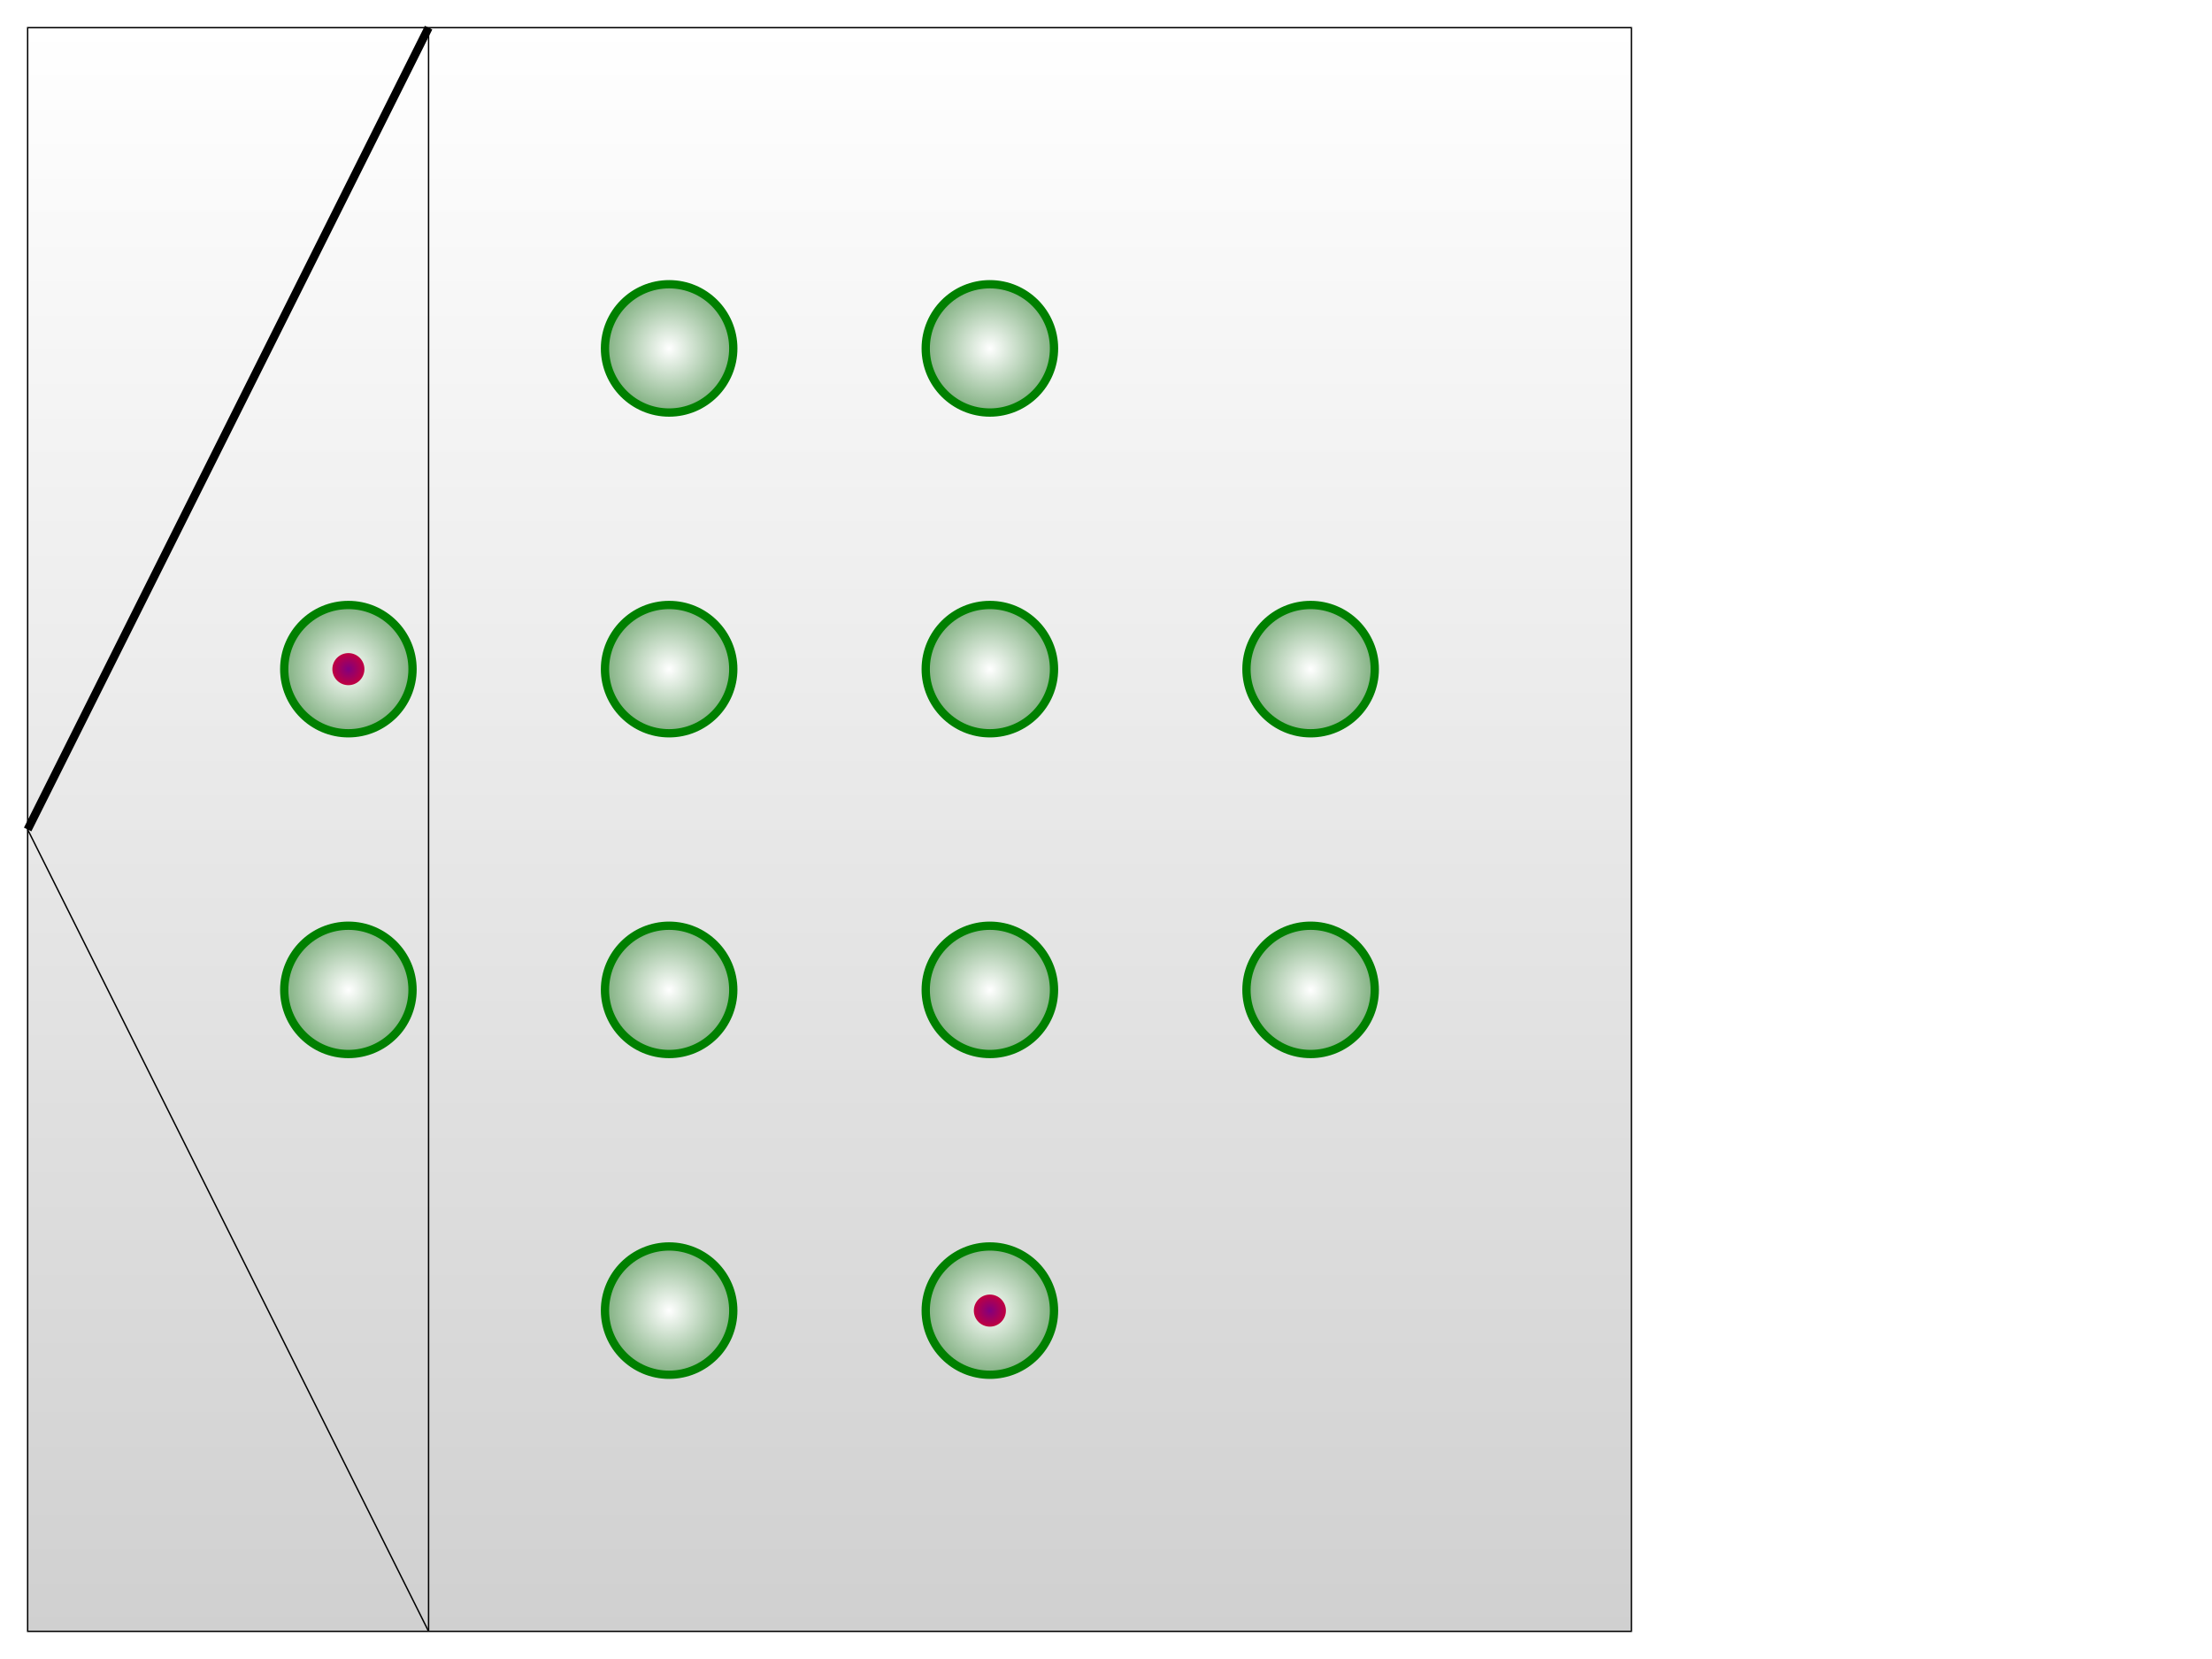<svg version="1.1" baseProfile="full"
     xmlns="http://www.w3.org/2000/svg"
     xmlns:xlink="http://www.w3.org/1999/xlink"
     xmlns:ev="http://www.w3.org/2001/xml-events"
     width="800" height="600">
  <defs>
    <radialGradient id="token" r="100%">
      <stop offset="0" stop-color="#800080" stop-opacity="1.000"/>
      <stop offset="1" stop-color="#ff0000" stop-opacity="1.000"/>
    </radialGradient>
    <radialGradient id="token-dark" r="100%">
      <stop offset="0" stop-color="#000000" stop-opacity="1.000"/>
      <stop offset="1" stop-color="#ff00ff" stop-opacity="1.000"/>
    </radialGradient>
    <radialGradient id="node-dark" r="100%">
      <stop offset="0" stop-color="#000000" stop-opacity="1.000"/>
      <stop offset="1" stop-color="#0080ff" stop-opacity="1.000"/>
    </radialGradient>
    <radialGradient id="node" r="100%">
      <stop offset="0" stop-color="#ffffff" stop-opacity="1.000"/>
      <stop offset="1" stop-color="#006000" stop-opacity="1.000"/>
    </radialGradient>
    <linearGradient id="frame" x1="50%" y1="0%" x2="50%" y2="100%">
      <stop offset="0" stop-color="#ffffff" stop-opacity="1.000"/>
      <stop offset="1" stop-color="#d0d0d0" stop-opacity="1.000"/>
    </linearGradient>
  </defs>
  <rect width="100%" height="100%" fill="#ffffff" fill-opacity="1.000" />
  <rect x="10" y="10" width="580" height="580" stroke="#000000" stroke-opacity="1.000" stroke-width="0.5" fill="url(#frame)"/>
  <line x1="10" y1="300" x2="155" y2="10" stroke="#000000" stroke-opacity="1.000" stroke-width="3"/>
  <line x1="10" y1="300" x2="155" y2="590" stroke="#000000" stroke-opacity="1.000" stroke-width="0.5"/>
  <line x1="155" y1="590" x2="155" y2="10" stroke="#000000" stroke-opacity="1.000" stroke-width="0.5"/>
  <circle cx="126" cy="242" r="23.2" stroke="#008000" stroke-opacity="1.000" stroke-width="3" fill="url(#node)"/>
  <circle cx="126" cy="358" r="23.2" stroke="#008000" stroke-opacity="1.000" stroke-width="3" fill="url(#node)"/>
  <circle cx="242" cy="126" r="23.2" stroke="#008000" stroke-opacity="1.000" stroke-width="3" fill="url(#node)"/>
  <circle cx="358" cy="126" r="23.2" stroke="#008000" stroke-opacity="1.000" stroke-width="3" fill="url(#node)"/>
  <circle cx="474" cy="242" r="23.2" stroke="#008000" stroke-opacity="1.000" stroke-width="3" fill="url(#node)"/>
  <circle cx="474" cy="358" r="23.2" stroke="#008000" stroke-opacity="1.000" stroke-width="3" fill="url(#node)"/>
  <circle cx="242" cy="474" r="23.2" stroke="#008000" stroke-opacity="1.000" stroke-width="3" fill="url(#node)"/>
  <circle cx="358" cy="474" r="23.2" stroke="#008000" stroke-opacity="1.000" stroke-width="3" fill="url(#node)"/>
  <circle cx="242" cy="242" r="23.2" stroke="#008000" stroke-opacity="1.000" stroke-width="3" fill="url(#node)"/>
  <circle cx="242" cy="358" r="23.2" stroke="#008000" stroke-opacity="1.000" stroke-width="3" fill="url(#node)"/>
  <circle cx="358" cy="242" r="23.2" stroke="#008000" stroke-opacity="1.000" stroke-width="3" fill="url(#node)"/>
  <circle cx="358" cy="358" r="23.2" stroke="#008000" stroke-opacity="1.000" stroke-width="3" fill="url(#node)"/>
  <circle cx="126" cy="242" r="5.8" fill="url(#token)"/>
  <circle cx="358" cy="474" r="5.8" fill="url(#token)"/>
</svg>

